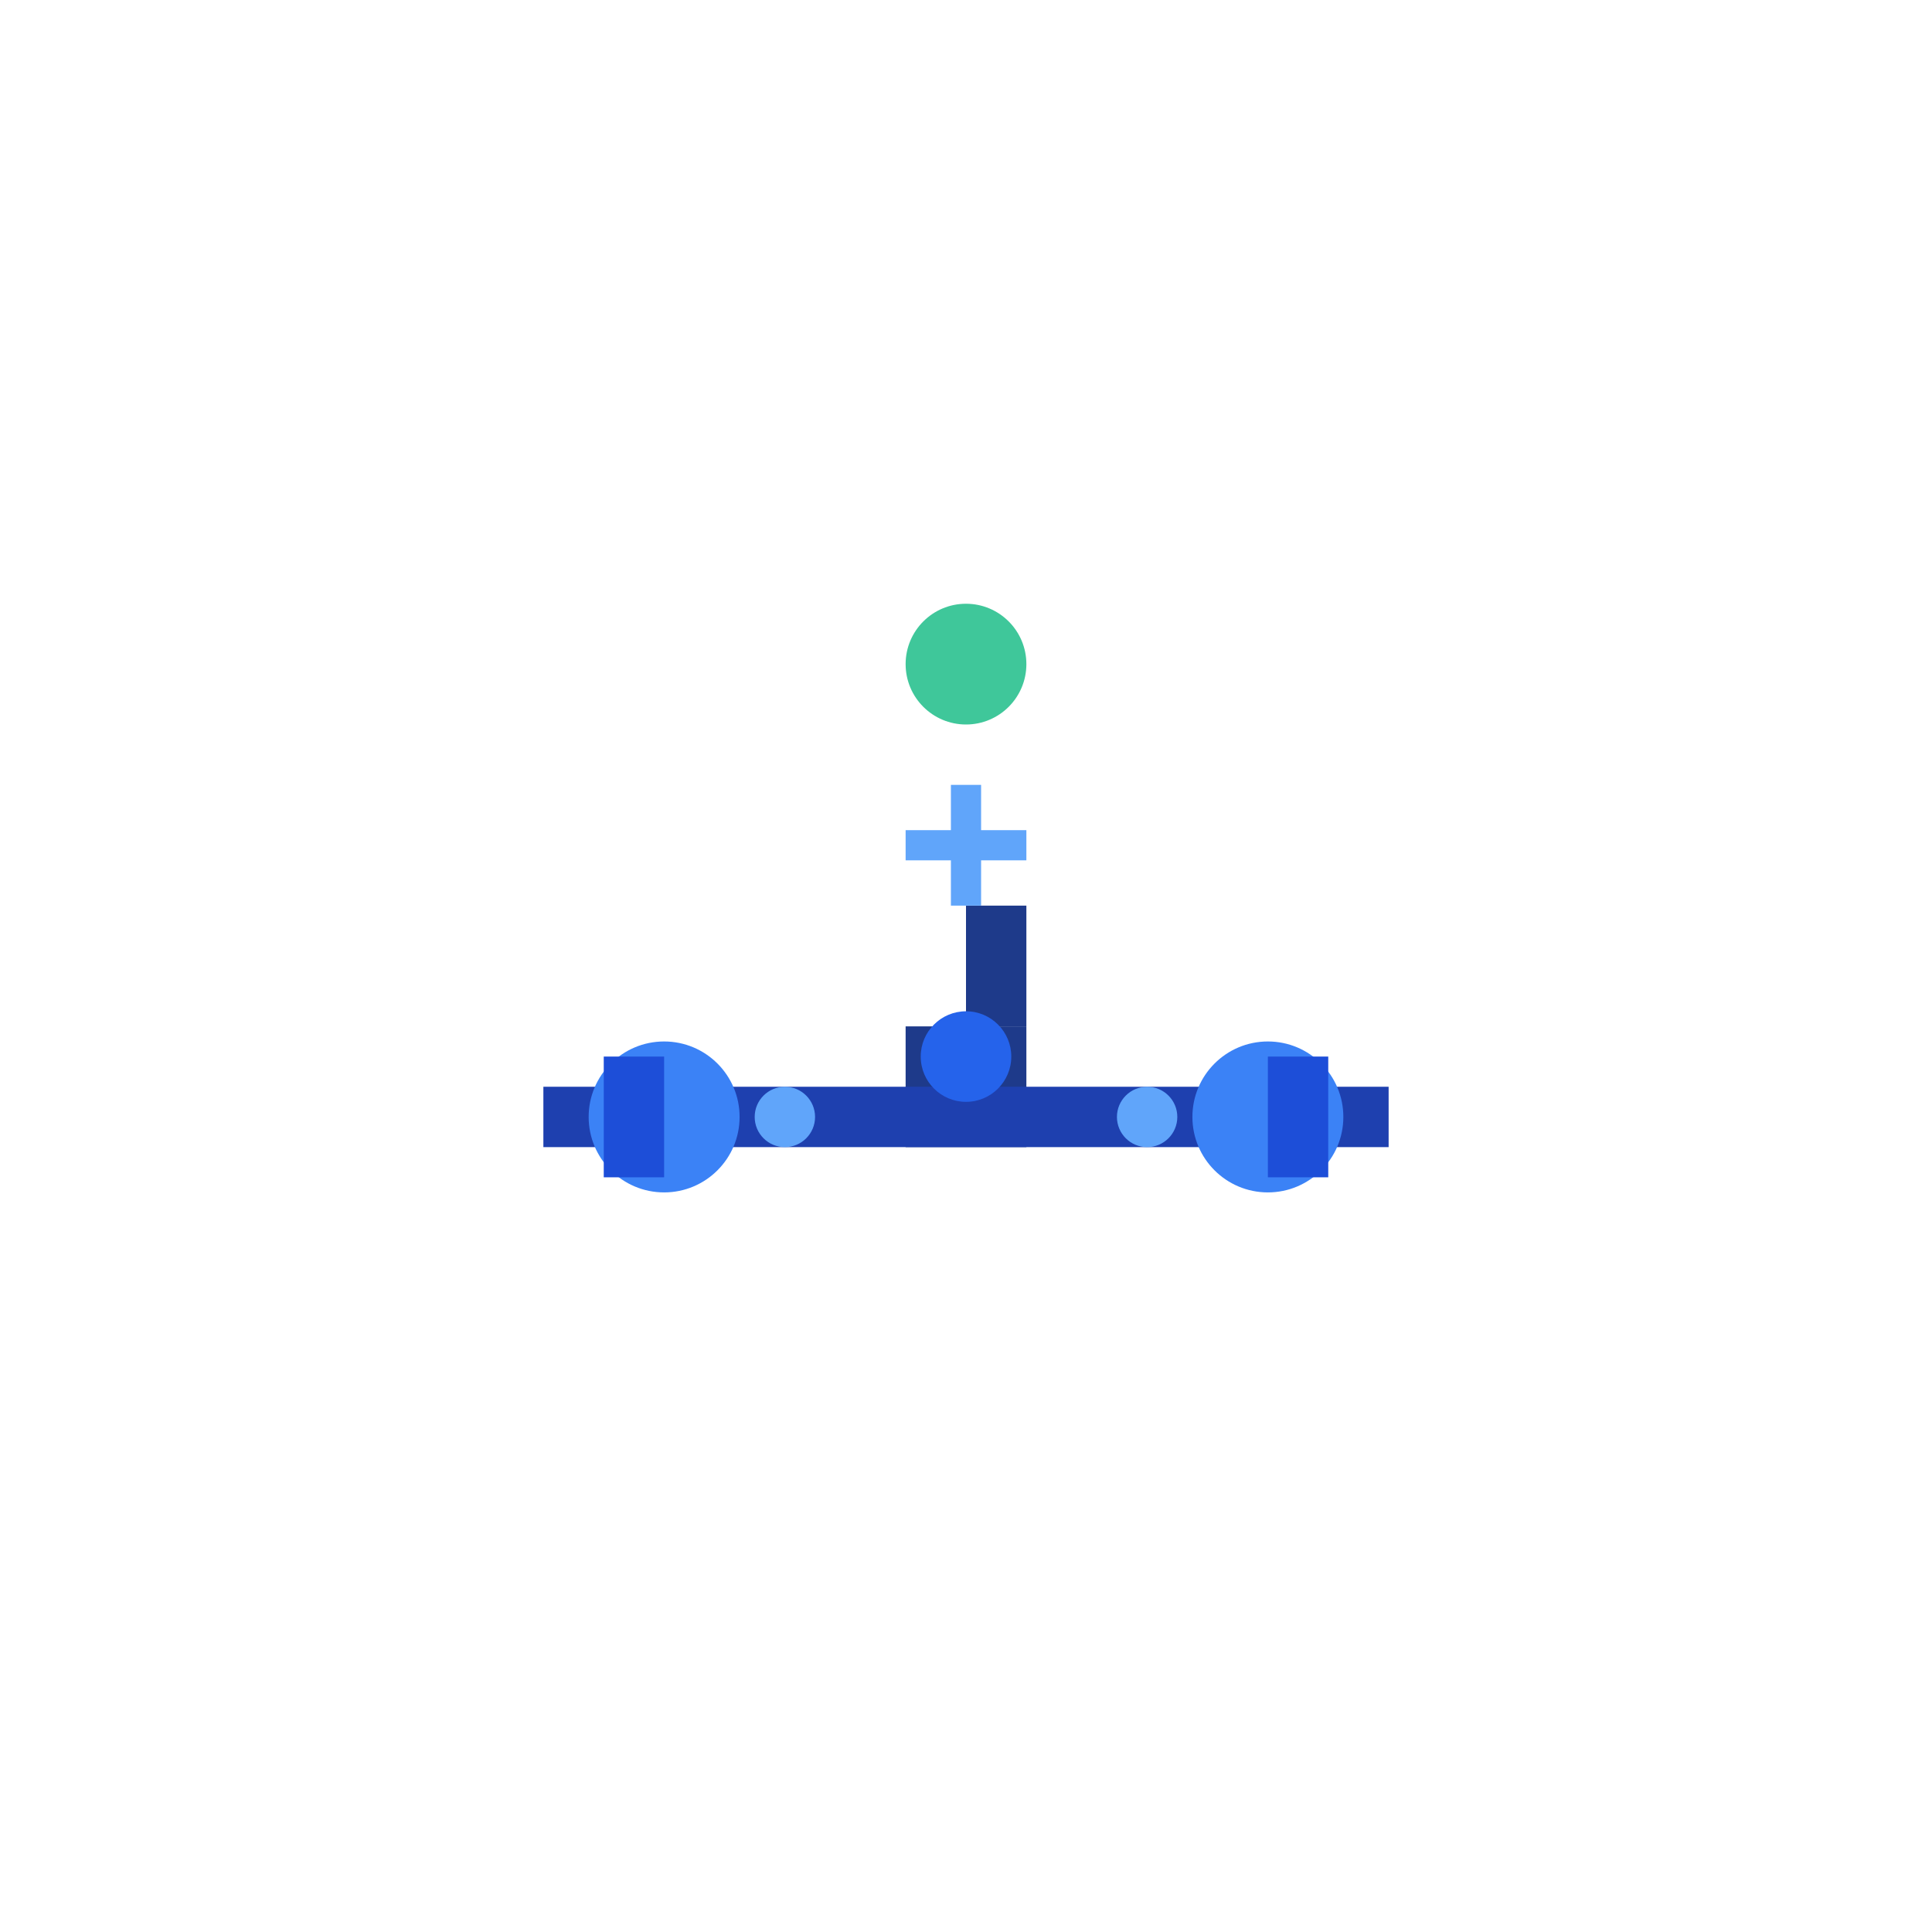 <svg width="64" height="64" viewBox="0 0 64 64" fill="none" xmlns="http://www.w3.org/2000/svg">
<rect width="64" height="64" fill="transparent"/>
<!-- Фюзеляж -->
<path d="M30 34H34V38H30V34Z" fill="#1e3a8a"/>
<!-- Крылья (длиннее для дальности) -->
<path d="M18 36H46V38H18V36Z" fill="#1e40af"/>
<!-- Хвост -->
<path d="M32 30H34V34H32V30Z" fill="#1e3a8a"/>
<!-- Кабина -->
<circle cx="32" cy="35" r="1.5" fill="#2563eb"/>
<!-- Двигатели (больше) -->
<circle cx="22" cy="37" r="2.5" fill="#3b82f6"/>
<circle cx="42" cy="37" r="2.5" fill="#3b82f6"/>
<!-- Дополнительные топливные баки -->
<rect x="20" y="35" width="2" height="4" fill="#1d4ed8"/>
<rect x="42" y="35" width="2" height="4" fill="#1d4ed8"/>
<!-- Антенны -->
<line x1="32" y1="30" x2="32" y2="26" stroke="#60a5fa" stroke-width="1"/>
<line x1="30" y1="28" x2="34" y2="28" stroke="#60a5fa" stroke-width="1"/>
<!-- Индикатор Endurance -->
<circle cx="32" cy="22" r="2" fill="#10b981" opacity="0.8"/>
<!-- Детали -->
<circle cx="26" cy="37" r="1" fill="#60a5fa"/>
<circle cx="38" cy="37" r="1" fill="#60a5fa"/>
</svg>